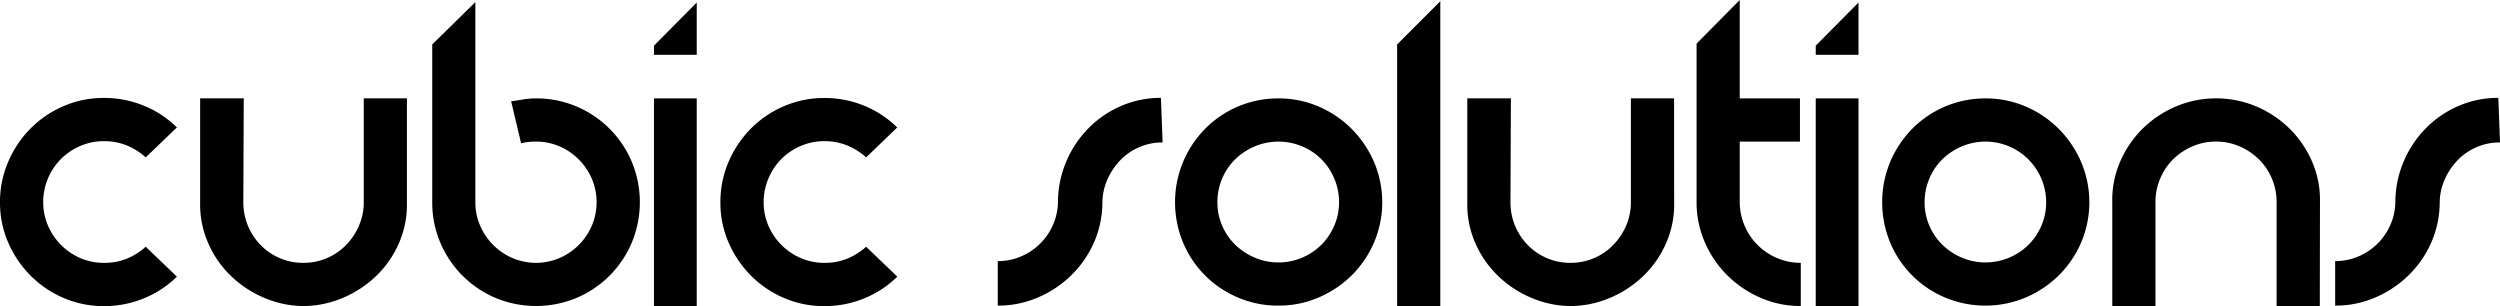 <svg id="Escrita" xmlns="http://www.w3.org/2000/svg" viewBox="0 0 1347.97 165"><path d="M73.66,158.3A32.1,32.1,0,0,0,86.2,156a35.55,35.55,0,0,0,10.07-6.38l16.79,16.12-.44.45a54.57,54.57,0,0,1-17.47,11.3,55.77,55.77,0,0,1-21.49,4.14,54.25,54.25,0,0,1-21.6-4.36,56,56,0,0,1-17.8-12,57.47,57.47,0,0,1-12.09-17.8,53.53,53.53,0,0,1-4.48-21.83,54.36,54.36,0,0,1,4.48-21.94A57.39,57.39,0,0,1,34.26,85.76a56.13,56.13,0,0,1,17.8-12,54.26,54.26,0,0,1,21.6-4.37,56,56,0,0,1,21.49,4.14,54.76,54.76,0,0,1,17.47,11.31l.44.45L96.27,101.43A35.77,35.77,0,0,0,86.2,95.05,32.28,32.28,0,0,0,73.66,92.7,31.35,31.35,0,0,0,61,95.28a33.38,33.38,0,0,0-10.41,7,32.86,32.86,0,0,0-7.05,10.52A32.19,32.19,0,0,0,41,125.61a31.35,31.35,0,0,0,2.58,12.65A33.33,33.33,0,0,0,61,155.73,31.51,31.51,0,0,0,73.66,158.3Z" transform="translate(-17.69 -16.58)"/><path d="M237.09,125.61A51.63,51.63,0,0,1,233,147.22a54.85,54.85,0,0,1-12,17.69,58.67,58.67,0,0,1-17.8,12,55.6,55.6,0,0,1-21.6,4.7h-.45a55.6,55.6,0,0,1-21.6-4.7,58.55,58.55,0,0,1-17.8-12,54.85,54.85,0,0,1-12-17.69,51.63,51.63,0,0,1-4.14-21.61v-56h23.51l-.23,56a32.92,32.92,0,0,0,9.29,23.06,32.08,32.08,0,0,0,10.3,7.06,31.55,31.55,0,0,0,12.65,2.57,31.89,31.89,0,0,0,23.17-9.63,34.12,34.12,0,0,0,6.94-10.41,31.35,31.35,0,0,0,2.58-12.65v-56h23.28Z" transform="translate(-17.69 -16.58)"/><path d="M306.72,69.64A54.88,54.88,0,0,1,328.55,74a55.87,55.87,0,0,1,29.77,29.78,56.69,56.69,0,0,1,0,43.65,55.87,55.87,0,0,1-29.77,29.78,56.83,56.83,0,0,1-43.66,0,55.93,55.93,0,0,1-29.78-29.78,54.8,54.8,0,0,1-4.36-21.83V40.54L274,17.7V125.61a31.35,31.35,0,0,0,2.58,12.65,33.33,33.33,0,0,0,17.46,17.47,32.42,32.42,0,0,0,25.3,0,33.33,33.33,0,0,0,17.46-17.47,32.42,32.42,0,0,0,0-25.3A33.27,33.27,0,0,0,319.37,95.5a31.55,31.55,0,0,0-12.65-2.57,38.51,38.51,0,0,0-4.26.22,30.29,30.29,0,0,0-3.8.67l-5.37-22.61c2.08-.3,4.21-.63,6.38-1A41.81,41.81,0,0,1,306.72,69.64Z" transform="translate(-17.69 -16.58)"/><path d="M393.36,46.14H370.3V41.21l23.06-23.28Zm0,135.44H370.3V69.64h23.06Z" transform="translate(-17.69 -16.58)"/><path d="M462.09,158.3A32,32,0,0,0,474.62,156a35.6,35.6,0,0,0,10.08-6.38l16.79,16.12-.45.45a54.41,54.41,0,0,1-17.46,11.3,55.81,55.81,0,0,1-21.49,4.14,54.3,54.3,0,0,1-21.61-4.36,56.21,56.21,0,0,1-17.8-12,57.82,57.82,0,0,1-12.09-17.8,53.69,53.69,0,0,1-4.47-21.83,54.52,54.52,0,0,1,4.47-21.94,57.73,57.73,0,0,1,12.09-17.91,56.35,56.35,0,0,1,17.8-12,54.31,54.31,0,0,1,21.61-4.37,56,56,0,0,1,21.49,4.14A54.61,54.61,0,0,1,501,84.87l.45.45L484.7,101.43a35.82,35.82,0,0,0-10.08-6.38,32.2,32.2,0,0,0-12.53-2.35,31.35,31.35,0,0,0-12.65,2.58,33.38,33.38,0,0,0-10.41,7,32.86,32.86,0,0,0-7,10.52,32.19,32.19,0,0,0-2.58,12.76A31.35,31.35,0,0,0,432,138.26a33.33,33.33,0,0,0,17.46,17.47A31.51,31.51,0,0,0,462.09,158.3Z" transform="translate(-17.69 -16.58)"/><path d="M644.55,93.38a31.48,31.48,0,0,0-22.95,9.73,35.89,35.89,0,0,0-6.94,10.53,31.34,31.34,0,0,0-2.57,12.65,54.29,54.29,0,0,1-4.7,21.38,56.34,56.34,0,0,1-12.21,17.46A58.58,58.58,0,0,1,577.27,177a54.09,54.09,0,0,1-21.6,4.37v-24a31.39,31.39,0,0,0,12.65-2.58,32.46,32.46,0,0,0,17.24-17.24,31.51,31.51,0,0,0,2.57-12.65,56.33,56.33,0,0,1,4.59-21.49,57.42,57.42,0,0,1,11.87-17.69,55.34,55.34,0,0,1,17.57-12,53.49,53.49,0,0,1,21.49-4.37Z" transform="translate(-17.69 -16.58)"/><path d="M707,69.64A54.26,54.26,0,0,1,728.61,74a56.1,56.1,0,0,1,17.8,12,57.59,57.59,0,0,1,12.09,17.8,55.4,55.4,0,0,1,0,43.65,56.17,56.17,0,0,1-12.09,17.69A57.13,57.13,0,0,1,728.61,177a54.09,54.09,0,0,1-21.6,4.37A54.67,54.67,0,0,1,685.18,177a55.1,55.1,0,0,1-29.55-29.55,56.69,56.69,0,0,1,0-43.65A57,57,0,0,1,667.5,86,55.17,55.17,0,0,1,707,69.64Zm0,88.44a32.16,32.16,0,0,0,12.76-2.58,32.51,32.51,0,0,0,10.41-6.94,33,33,0,0,0,6.94-10.3,31.35,31.35,0,0,0,2.58-12.65,32.19,32.19,0,0,0-2.58-12.76A31.9,31.9,0,0,0,719.77,95.5a33,33,0,0,0-25.52,0,34,34,0,0,0-10.52,6.94,31.71,31.71,0,0,0-7.06,10.41,32.36,32.36,0,0,0-2.57,12.76,31.51,31.51,0,0,0,2.57,12.65,32,32,0,0,0,7.06,10.3,33.8,33.8,0,0,0,10.52,6.94A32.16,32.16,0,0,0,707,158.08Z" transform="translate(-17.69 -16.58)"/><path d="M771,40.54l23.29-23.29V181.58H771Z" transform="translate(-17.69 -16.58)"/><path d="M920.37,125.61a51.63,51.63,0,0,1-4.14,21.61,55,55,0,0,1-12,17.69,58.79,58.79,0,0,1-17.8,12,55.6,55.6,0,0,1-21.6,4.7h-.45a55.64,55.64,0,0,1-21.61-4.7,58.62,58.62,0,0,1-17.79-12,54.85,54.85,0,0,1-12-17.69,51.63,51.63,0,0,1-4.14-21.61v-56h23.5l-.22,56a32.81,32.81,0,0,0,9.29,23.06,32,32,0,0,0,10.3,7.06,31.51,31.51,0,0,0,12.65,2.57,31.93,31.93,0,0,0,23.17-9.63,34.3,34.3,0,0,0,6.94-10.41,31.51,31.51,0,0,0,2.57-12.65v-56h23.29Z" transform="translate(-17.69 -16.58)"/><path d="M955.74,125.39a32.32,32.32,0,0,0,2.57,12.76,32.8,32.8,0,0,0,17.58,17.58,32.32,32.32,0,0,0,12.76,2.57v23.28a53.44,53.44,0,0,1-21.49-4.36,58.43,58.43,0,0,1-17.69-11.76A57,57,0,0,1,937.27,148a53.64,53.64,0,0,1-4.81-21.49V40.09l23.28-23.51V69.64H988.2V92.93H955.74v32.46Z" transform="translate(-17.69 -16.58)"/><path d="M1019.77,46.14H996.71V41.21l23.06-23.28Zm0,135.44H996.71V69.64h23.06Z" transform="translate(-17.69 -16.58)"/><path d="M1088.27,69.64A54.31,54.31,0,0,1,1109.88,74a56.21,56.21,0,0,1,17.8,12,57.94,57.94,0,0,1,12.09,17.8,55.52,55.52,0,0,1,0,43.65,56.5,56.5,0,0,1-12.09,17.69,57.24,57.24,0,0,1-17.8,11.86,56.14,56.14,0,0,1-43.43,0,55.08,55.08,0,0,1-29.56-29.55,56.81,56.81,0,0,1,0-43.65A57.16,57.16,0,0,1,1048.76,86a55.21,55.21,0,0,1,39.51-16.35Zm0,88.44a33.06,33.06,0,0,0,23.18-9.52,33,33,0,0,0,6.94-10.3,31.51,31.51,0,0,0,2.57-12.65,32.74,32.74,0,0,0-45.45-30.11,34,34,0,0,0-10.52,6.94,31.53,31.53,0,0,0-7,10.41,32.19,32.19,0,0,0-2.58,12.76,31.35,31.35,0,0,0,2.58,12.65,31.79,31.79,0,0,0,7,10.3,33.8,33.8,0,0,0,10.52,6.94A32.19,32.19,0,0,0,1088.27,158.08Z" transform="translate(-17.69 -16.58)"/><path d="M1268.5,181.58h-23.29v-56a32.36,32.36,0,0,0-2.57-12.76,31.83,31.83,0,0,0-7.05-10.41,34.55,34.55,0,0,0-10.41-6.94,32.42,32.42,0,0,0-25.3,0,34.3,34.3,0,0,0-10.41,6.94,31.53,31.53,0,0,0-7,10.41,32.19,32.19,0,0,0-2.58,12.76v56h-23.28v-56a51.62,51.62,0,0,1,4.14-21.6,56.21,56.21,0,0,1,12-17.8,57.5,57.5,0,0,1,17.91-12.09,56,56,0,0,1,43.88,0,57.73,57.73,0,0,1,17.91,12.09,56.38,56.38,0,0,1,12,17.8,51.78,51.78,0,0,1,4.14,21.6Z" transform="translate(-17.69 -16.58)"/><path d="M1365.66,93.38a31.48,31.48,0,0,0-23,9.73,35.89,35.89,0,0,0-6.94,10.53,31.34,31.34,0,0,0-2.57,12.65,54.29,54.29,0,0,1-4.7,21.38,56.34,56.34,0,0,1-12.21,17.46A58.58,58.58,0,0,1,1298.38,177a54.09,54.09,0,0,1-21.6,4.37v-24a31.39,31.39,0,0,0,12.65-2.58,32.46,32.46,0,0,0,17.24-17.24,31.51,31.51,0,0,0,2.57-12.65,56.33,56.33,0,0,1,4.59-21.49,57.42,57.42,0,0,1,11.87-17.69,55.23,55.23,0,0,1,17.57-12,53.49,53.49,0,0,1,21.49-4.37Z" transform="translate(-17.69 -16.58)"/></svg>